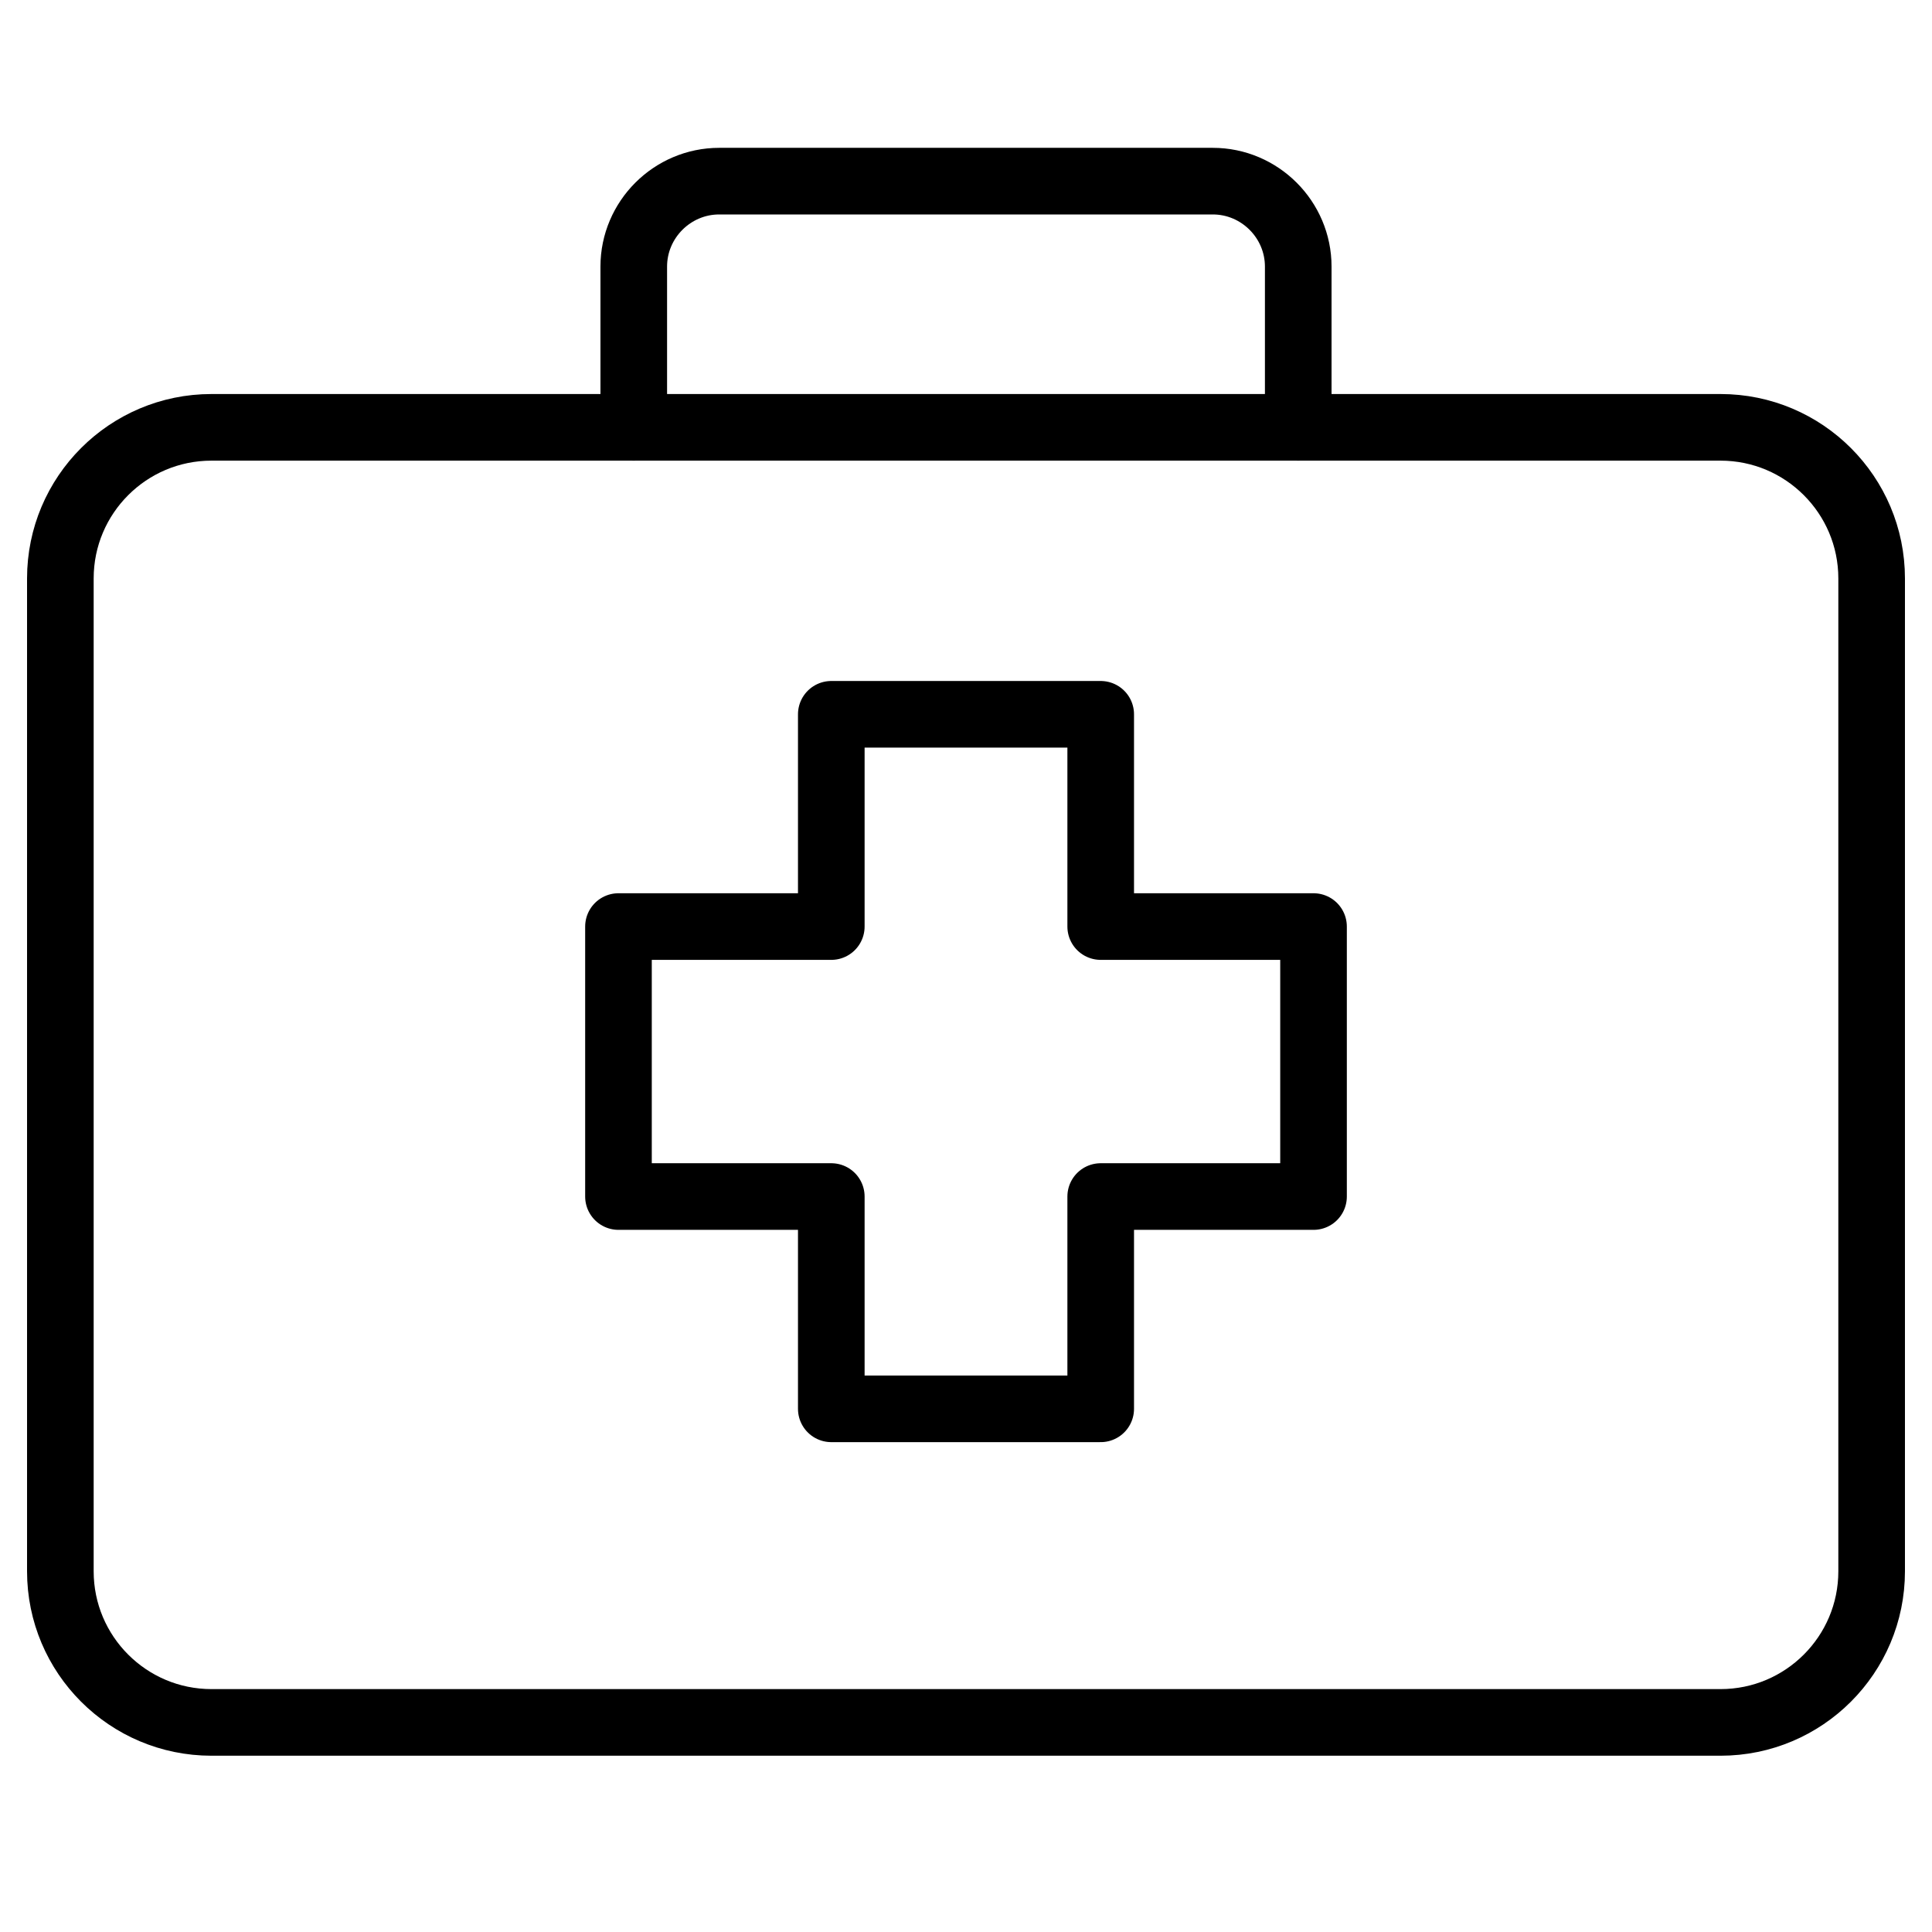 <svg width="58" height="58" viewBox="0 0 58 58" fill="none" xmlns="http://www.w3.org/2000/svg">
<path d="M51.651 12.829H6.349C3.844 12.829 1.812 14.861 1.812 17.366V47.171C1.812 49.676 3.844 51.708 6.349 51.708H51.651C54.156 51.708 56.188 49.676 56.188 47.171V17.366C56.188 14.861 54.156 12.829 51.651 12.829Z" stroke="black" stroke-width="2" stroke-linecap="round" stroke-linejoin="round"/>
<path d="M19.026 12.829V8.003C19.026 6.593 20.181 5.438 21.591 5.438H36.409C37.819 5.438 38.974 6.593 38.974 8.003V12.829" stroke="black" stroke-width="2" stroke-linecap="round" stroke-linejoin="round"/>
<path d="M39.433 27.816H33.044V21.444H24.956V27.816H18.567V35.921H24.956V42.294H33.044V35.921H39.433V27.816Z" stroke="black" stroke-width="2" stroke-linecap="round" stroke-linejoin="round"/>
</svg>
